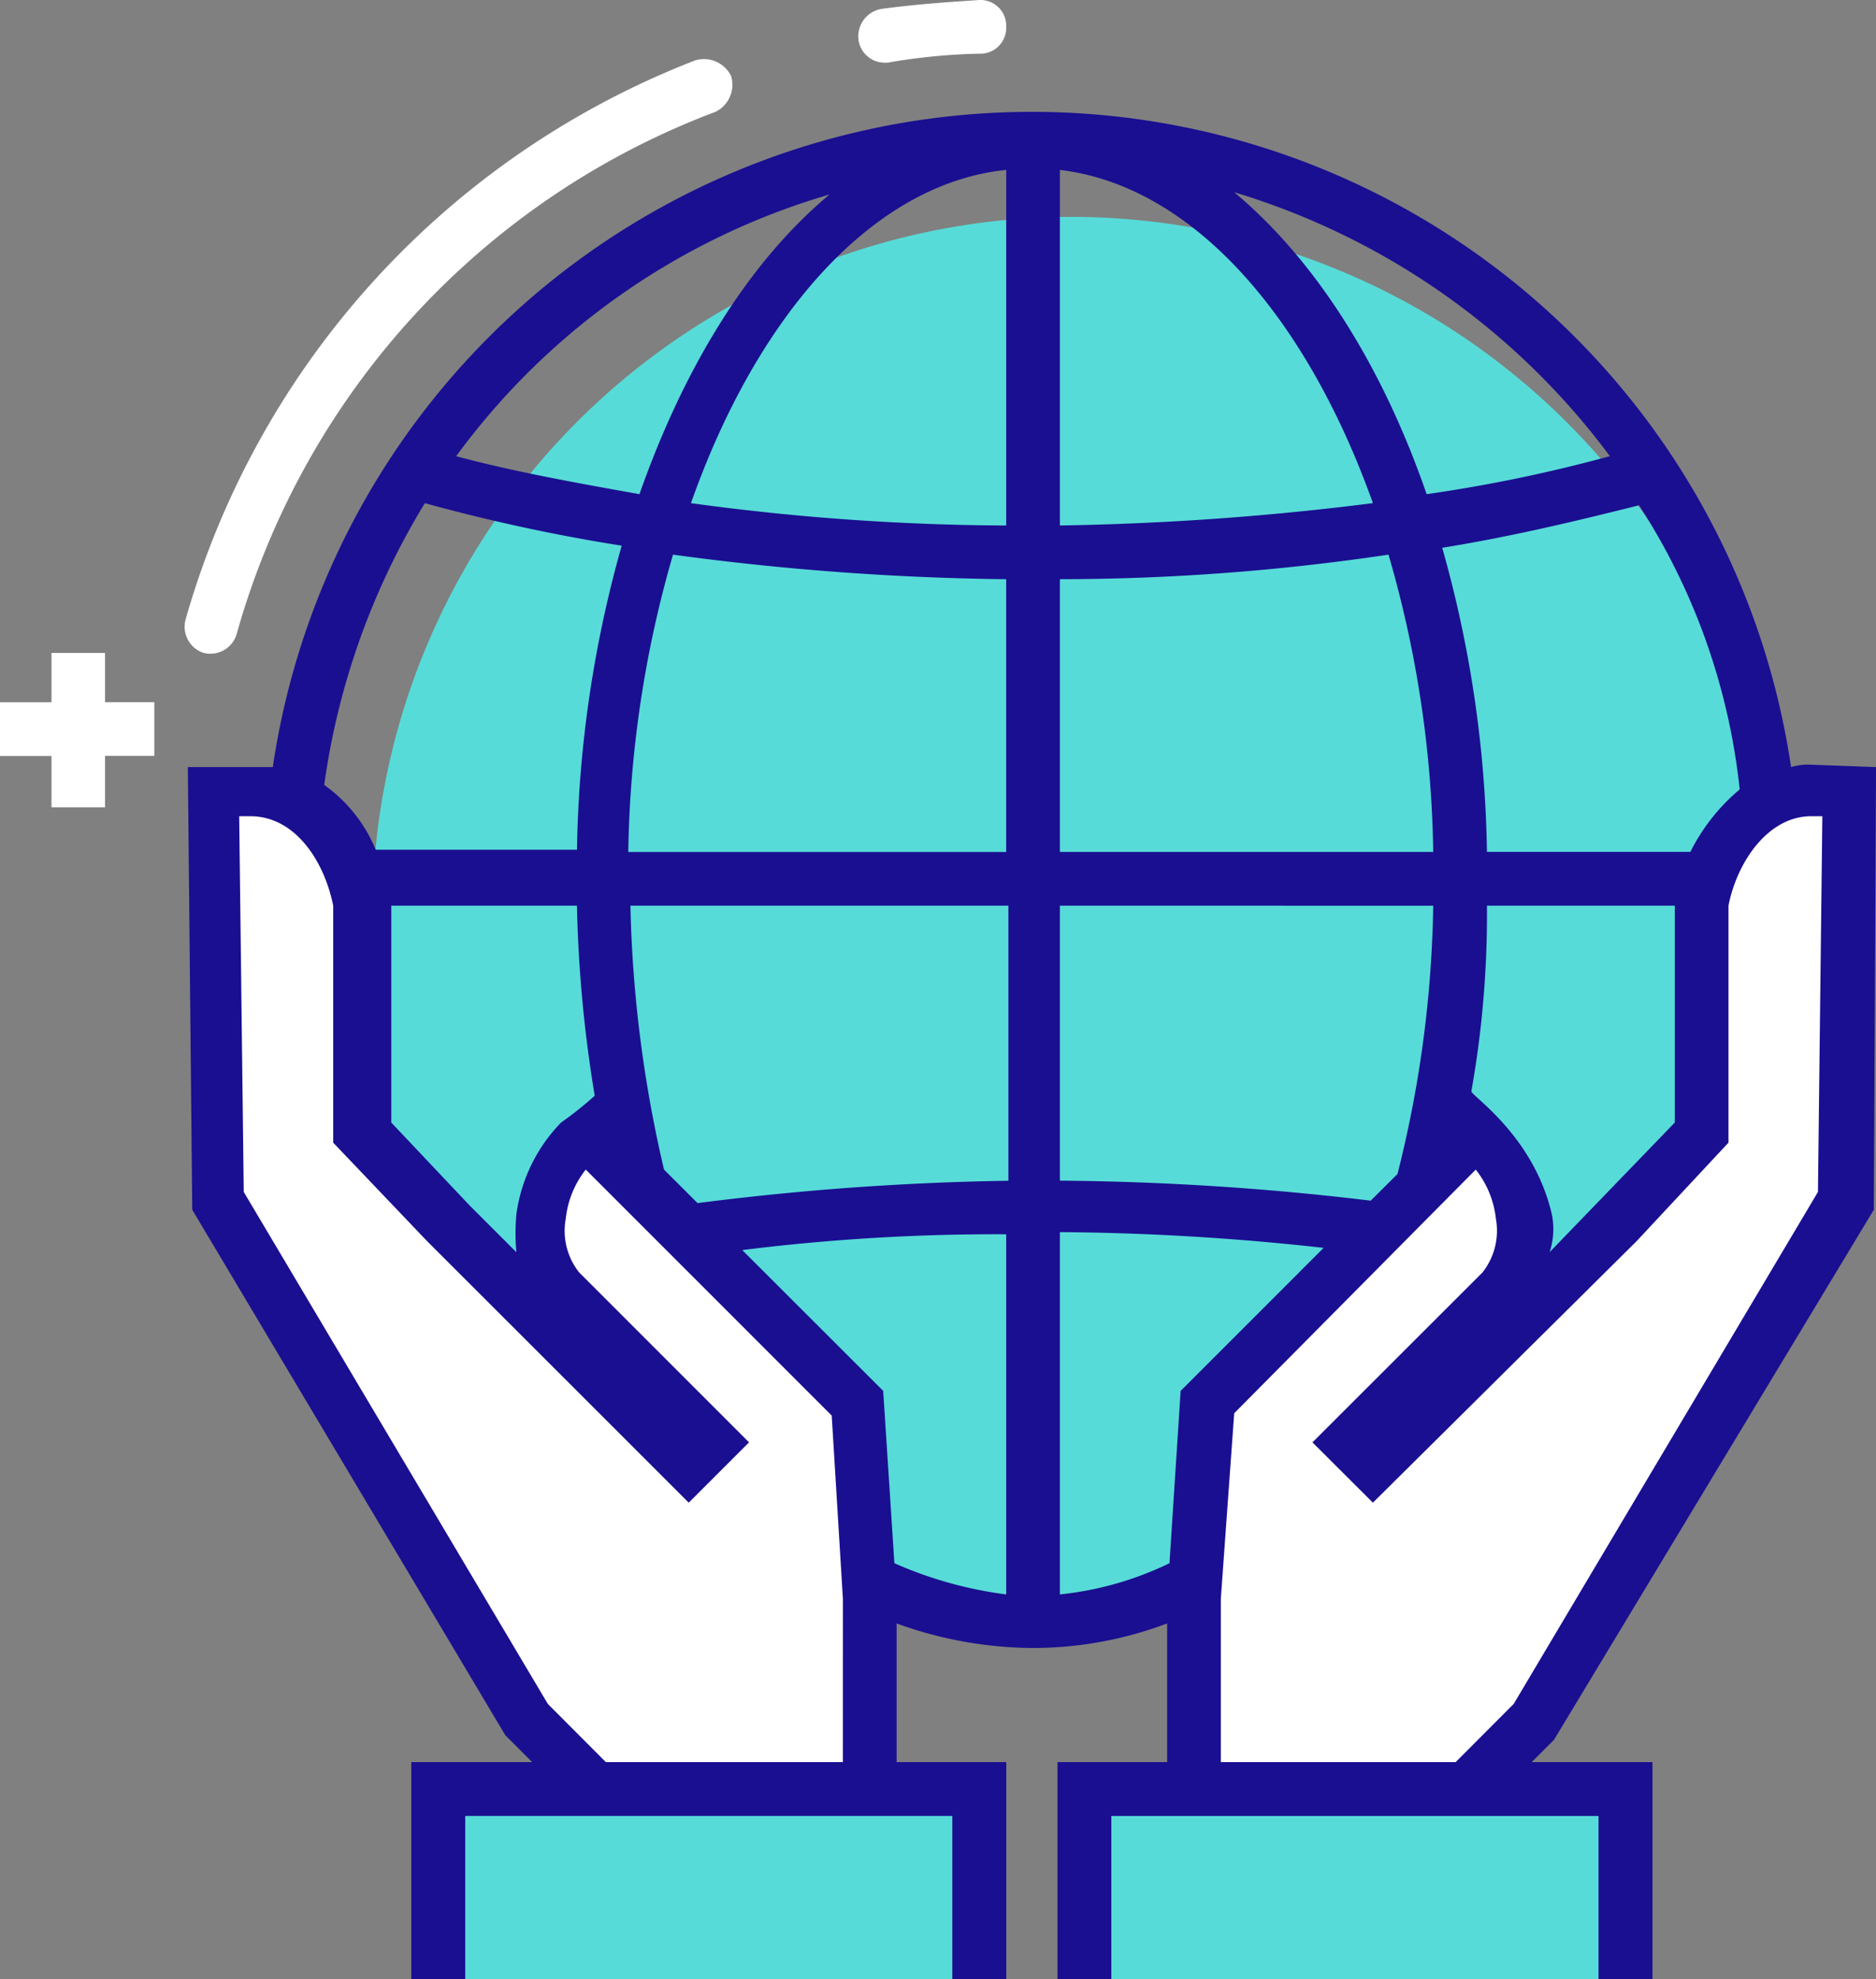 <svg id="Grupo_1021722" data-name="Grupo 1021722" xmlns="http://www.w3.org/2000/svg" xmlns:xlink="http://www.w3.org/1999/xlink" width="78.142" height="82.426" viewBox="0 0 78.142 82.426">
  <rect x="0" y="0" width="78.142" height="82.426" fill="#808080" stroke="none"/>
  <defs>
    <clipPath id="clip-path">
      <rect id="Rectángulo_358096" data-name="Rectángulo 358096" width="78.142" height="82.425" fill="none"/>
    </clipPath>
  </defs>
  <rect id="Rectángulo_358094" data-name="Rectángulo 358094" width="22.818" height="8.008" transform="translate(18.116 74.417)" fill="#57dbd8"/>
  <rect id="Rectángulo_358095" data-name="Rectángulo 358095" width="22.818" height="8.008" transform="translate(45.033 74.417)" fill="#57dbd8"/>
  <g id="Grupo_1021721" data-name="Grupo 1021721">
    <g id="Grupo_1021720" data-name="Grupo 1021720" clip-path="url(#clip-path)">
      <path id="Trazado_752622" data-name="Trazado 752622" d="M41.658,7.273A29.137,29.137,0,0,0,12.6,33.541v13.97L26.94,63.436h6.244s11.55,4.749,16.207,0a30.554,30.554,0,0,1,11.452-6.8L68.2,47.7l2.42-14.344A29.248,29.248,0,0,0,41.658,7.273" transform="translate(3.047 1.759)" fill="#57dbd8"/>
      <path id="Trazado_752623" data-name="Trazado 752623" d="M22.94,68.014l-2.7-2.7L7.389,43.609,7.2,26.477H8.878c2.42,0,4.1,2.328,4.565,4.749v9.5l3.535,3.725L27.039,54.6l.931-.931-6.336-6.238c-1.581-1.679-1.023-4.755.656-6.336,0,0,.368-.374.466-.374L34.025,51.991l.558,8.2v7.543Z" transform="translate(1.741 6.402)" fill="#fff"/>
      <path id="Trazado_752624" data-name="Trazado 752624" d="M38.574,68.134H36.337v-6.8h-20.3v6.8H13.8V59.1H38.574Z" transform="translate(3.337 14.292)" fill="#1a0f91"/>
      <path id="Trazado_752625" data-name="Trazado 752625" d="M51.319,68.29,54.3,65.312l12.947-21.7.19-17.132H65.755c-2.42,0-4.1,2.328-4.565,4.749v9.5L47.5,54.6l-.931-.931,6.33-6.238c1.587-1.679,1.029-4.755-.649-6.336,0,0-.374-.374-.466-.374L40.609,51.991l-.558,8.2v7.917Z" transform="translate(9.685 6.402)" fill="#fff"/>
      <path id="Trazado_752626" data-name="Trazado 752626" d="M60.25,68.134H58.013v-6.8H37.707v6.8h-2.23V59.1H60.25Z" transform="translate(8.579 14.292)" fill="#1a0f91"/>
      <path id="Trazado_752627" data-name="Trazado 752627" d="M76.527,49.479l.092-18.437-2.7-.1a2.462,2.462,0,0,0-.839.1,31.964,31.964,0,0,0-63.241,0H6.3l.184,18.437L19.524,71.365l1.121,1.121H15.615v9.032h2.237v-6.8h20.3v6.8h2.237V72.487H35.823V66.709a16.907,16.907,0,0,0,5.68,1.023h0a15.94,15.94,0,0,0,5.588-1.023v5.778H42.532v9.032h2.23v-6.8H65.069v6.8h2.237V72.487H62.274l.931-.931ZM70.939,31.973a8.173,8.173,0,0,0-2.053,2.6H60.412a48.876,48.876,0,0,0-1.863-12.665c2.886-.466,5.588-1.115,8.2-1.771a26.964,26.964,0,0,1,4.191,11.832m-7.825,17.7c-.748-3.26-3.352-4.939-3.352-5.122a41.949,41.949,0,0,0,.649-7.733h7.825v9.032l-5.214,5.4a3.088,3.088,0,0,0,.092-1.581m2.42-31.574A62.218,62.218,0,0,1,57.9,19.675C56.037,14.277,53.243,9.9,49.885,7.1A30.4,30.4,0,0,1,65.534,18.094M42.624,6.17c5.5.656,10.245,6.054,13.039,13.878a117.723,117.723,0,0,1-13.039.931Zm0,17.046a93.073,93.073,0,0,0,13.688-1.023,46.485,46.485,0,0,1,1.863,12.383H42.624Zm15.551,13.6A48.27,48.27,0,0,1,56.686,47.99L55.571,49.1a114.946,114.946,0,0,0-12.947-.833V36.813ZM26.135,47.806a52.9,52.9,0,0,1-1.4-10.993H40.479V48.271a114.585,114.585,0,0,0-12.947.931ZM24.646,34.577a46.737,46.737,0,0,1,1.863-12.383,112.1,112.1,0,0,0,13.878,1.023v11.36ZM40.388,6.17V20.98a99.216,99.216,0,0,1-13.131-.931C30.051,12.132,34.891,6.728,40.388,6.17M33.029,7.194c-3.352,2.794-6.054,7.175-7.917,12.481-2.6-.466-5.214-.931-7.635-1.581a29.5,29.5,0,0,1,15.551-10.9M16.172,20.049a74.652,74.652,0,0,0,8.2,1.771,49.207,49.207,0,0,0-1.863,12.665H14.126a6.22,6.22,0,0,0-2.145-2.7,30.53,30.53,0,0,1,4.191-11.734m3.817,31.2-1.955-1.955-3.26-3.45V36.813h7.733a55.422,55.422,0,0,0,.741,7.917,14.834,14.834,0,0,1-1.4,1.115,6.786,6.786,0,0,0-1.863,3.824,8.928,8.928,0,0,0,0,1.581m13.6,21.237H23.715l-2.42-2.427L8.629,48.737l-.19-15.649h.466c1.863,0,3.076,1.863,3.45,3.725v9.871l3.909,4.1,10.9,10.894,2.512-2.512L22.6,52.089a2.782,2.782,0,0,1-.558-2.237,3.973,3.973,0,0,1,.833-2.047L33.12,58.051l.466,7.635Zm2.145-8.29-.466-7.175-5.87-5.864A85.035,85.035,0,0,1,40.388,50.5v15A16.774,16.774,0,0,1,35.731,64.2m11.458,0A13.673,13.673,0,0,1,42.624,65.5V50.41a105.083,105.083,0,0,1,10.986.656l-5.956,5.956ZM61.527,70.06l-2.42,2.427H49.327v-6.8l.558-7.733L59.946,47.806a3.98,3.98,0,0,1,.839,2.047,2.806,2.806,0,0,1-.558,2.237l-7.083,7.077,2.518,2.512L66.649,50.784l3.824-4.1V36.813c.368-1.863,1.673-3.725,3.444-3.725h.466L74.2,48.737Z" transform="translate(1.524 0.907)" fill="#1a0f91"/>
      <path id="Trazado_752628" data-name="Trazado 752628" d="M29.918,2.61A1.1,1.1,0,0,1,28.8,1.679,1.16,1.16,0,0,1,29.735.374c1.4-.19,2.7-.282,4.1-.374a1.075,1.075,0,0,1,1.115,1.115,1.076,1.076,0,0,1-1.115,1.121,24.875,24.875,0,0,0-3.824.374Z" transform="translate(6.962)" fill="#fff"/>
      <path id="Trazado_752629" data-name="Trazado 752629" d="M6.978,26.715a1.152,1.152,0,0,1-.741-1.4A35.331,35.331,0,0,1,27.468,2.034a1.262,1.262,0,0,1,1.489.656,1.255,1.255,0,0,1-.649,1.489,32.67,32.67,0,0,0-19.932,21.7,1.142,1.142,0,0,1-1.4.833" transform="translate(1.496 0.478)" fill="#fff"/>
      <path id="Trazado_752630" data-name="Trazado 752630" d="M6.428,23.951H4.375V21.9H2.145v2.053H0v2.237H2.145v2.138h2.23V26.187H6.428Z" transform="translate(0 5.295)" fill="#fff"/>
    </g>
  </g>
</svg>
